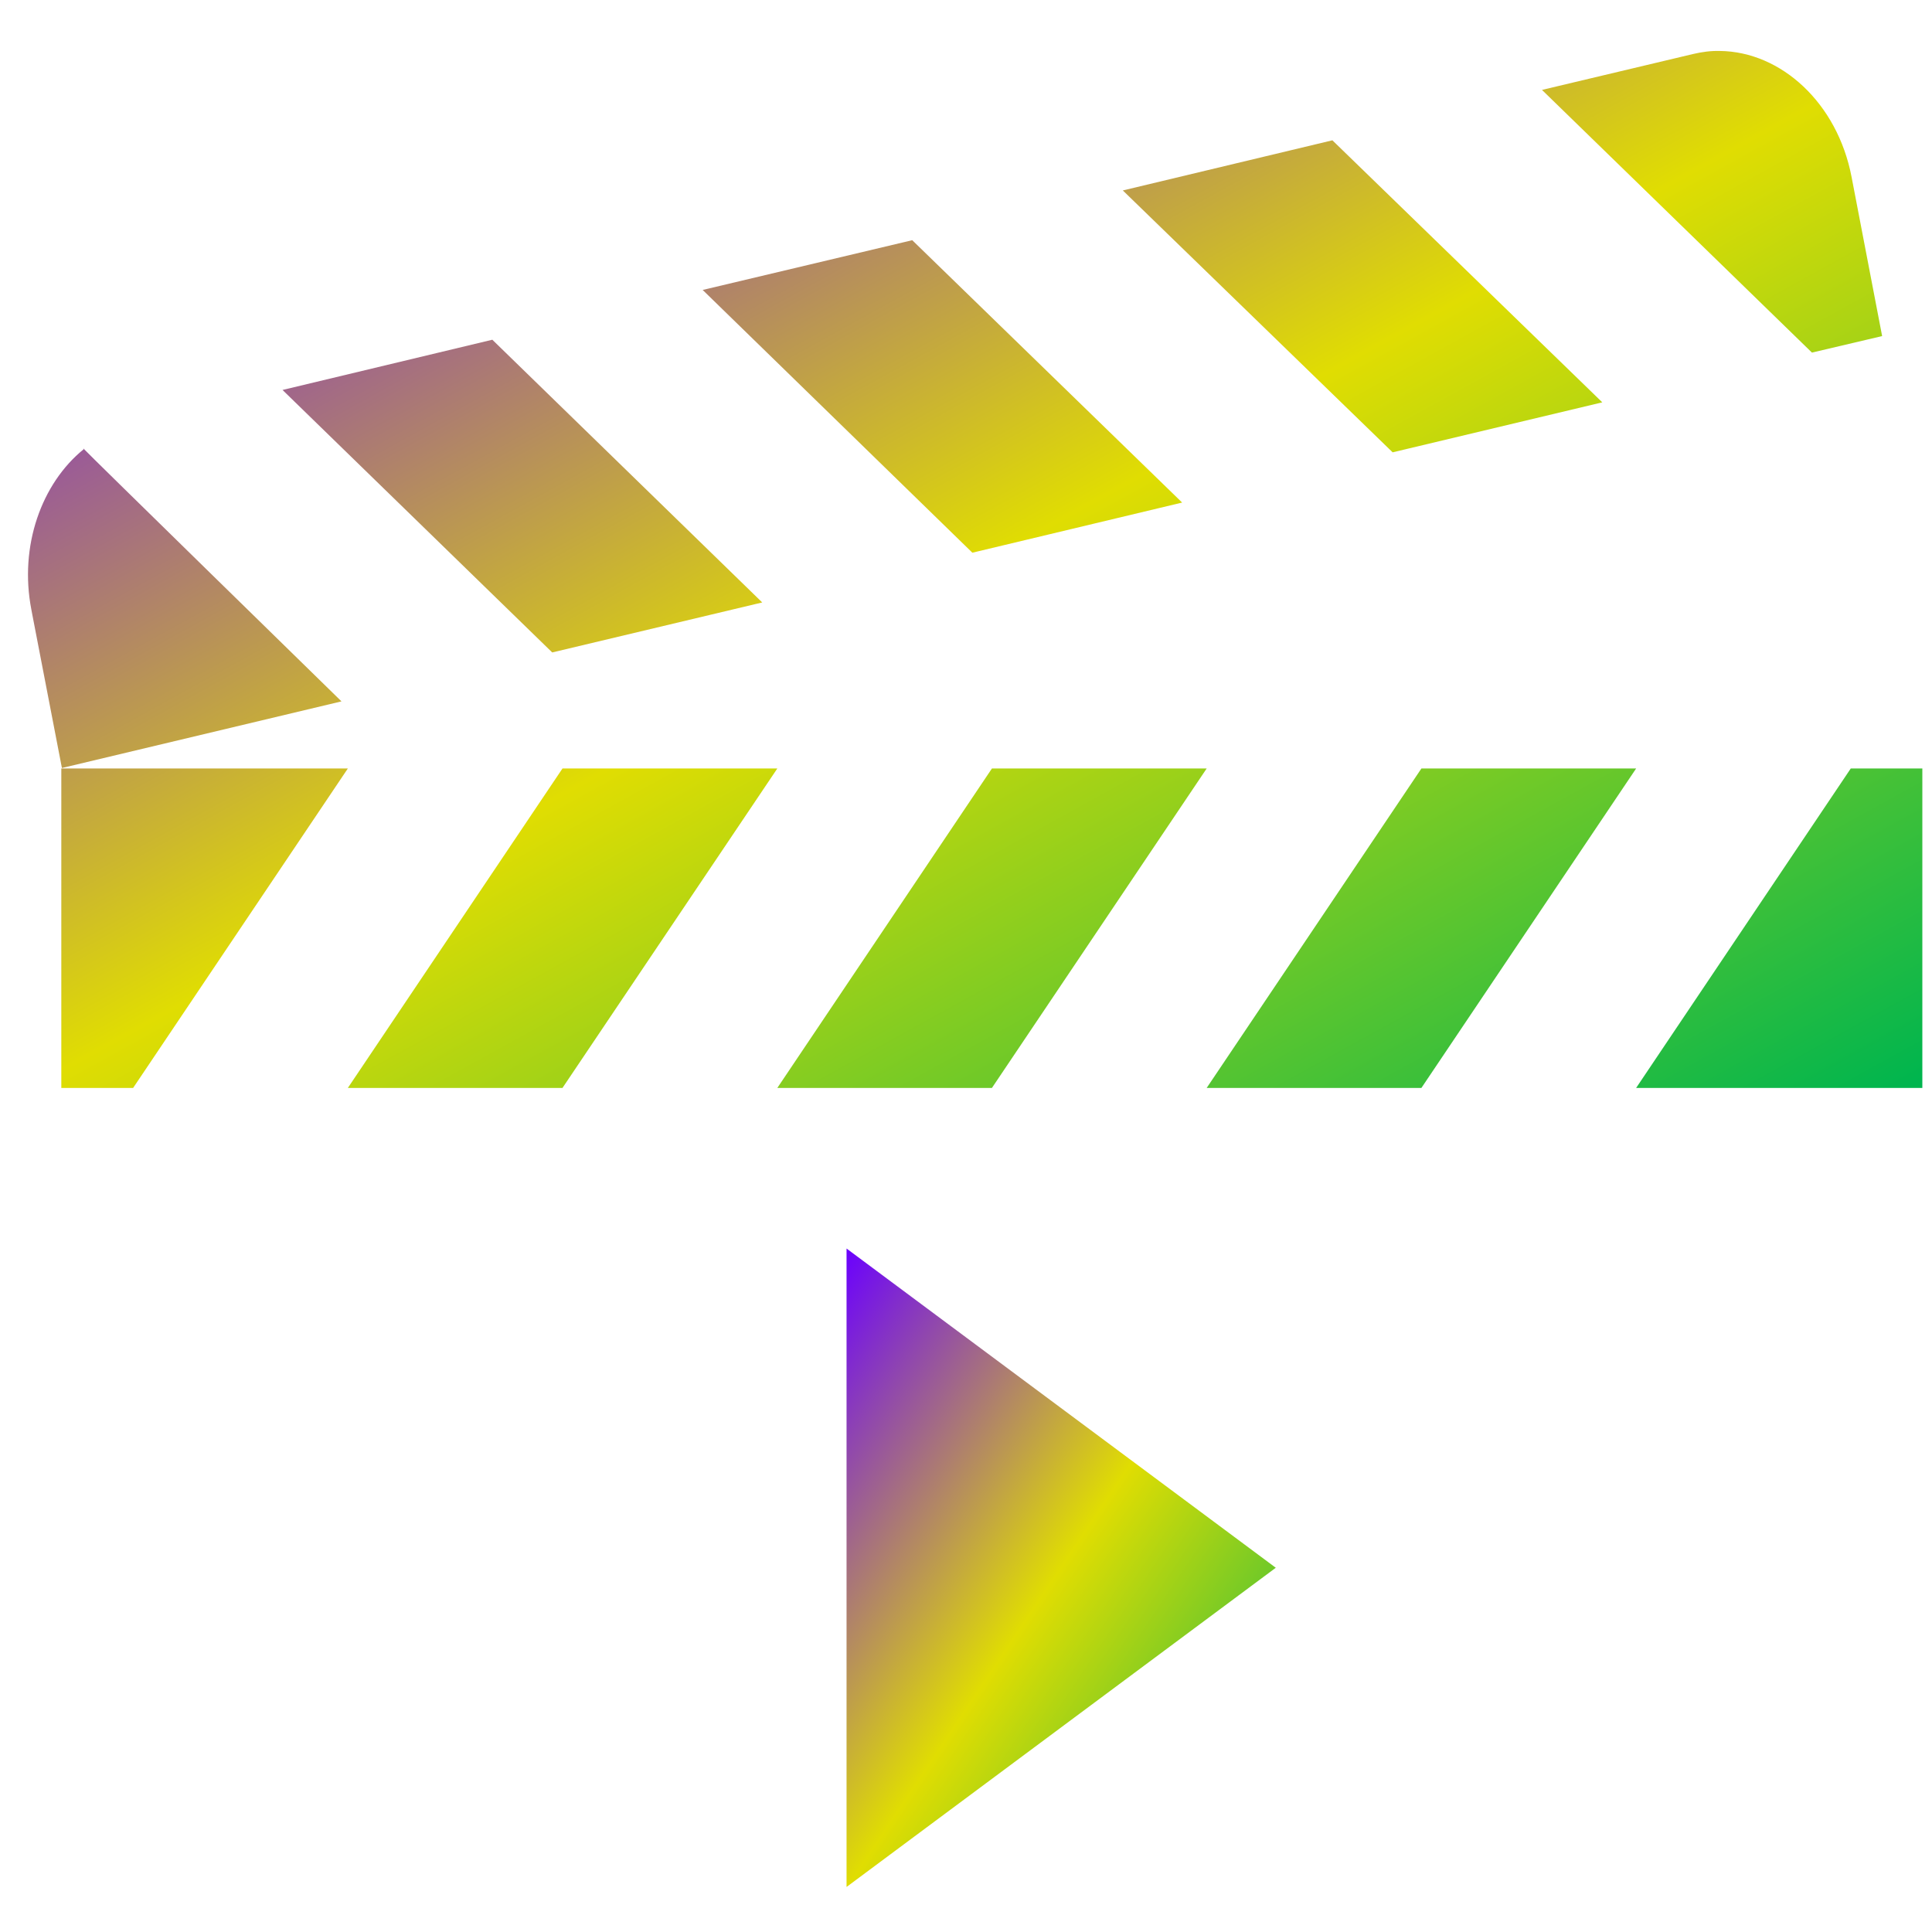 <svg xmlns="http://www.w3.org/2000/svg" xmlns:xlink="http://www.w3.org/1999/xlink" width="64" height="64" viewBox="0 0 64 64" version="1.1"><defs><linearGradient id="linear0" x1="0%" x2="100%" y1="0%" y2="100%"><stop offset="0%" style="stop-color:#6a00ff; stop-opacity:1"/><stop offset="50%" style="stop-color:#e0dd02; stop-opacity:1"/><stop offset="100%" style="stop-color:#00b54e; stop-opacity:1"/></linearGradient></defs><g id="surface1"><path style=" stroke:none;fill-rule:nonzero;fill:url(#linear0);" d="M 56.969 1.688 C 56.68 1.68 56.383 1.719 56.086 1.789 L 51.086 2.977 L 51.086 2.984 L 60.023 11.68 L 62.348 11.133 L 61.336 5.863 C 60.867 3.414 59.004 1.711 56.973 1.688 Z M 44.137 4.648 L 37.195 6.309 L 46.133 14.984 L 53.078 13.328 Z M 30.219 7.957 L 23.277 9.605 L 32.211 18.309 L 39.16 16.648 Z M 16.309 11.254 L 9.359 12.918 L 18.293 21.613 L 25.25 19.957 Z M 2.77 14.883 C 1.379 16.012 0.629 18.082 1.039 20.195 L 1.07 20.359 L 2.051 25.441 L 11.312 23.234 C 11.312 23.234 2.758 14.875 2.758 14.852 Z M 2.031 25.457 L 2.031 36.039 L 4.41 36.039 L 11.523 25.457 Z M 18.633 25.457 L 11.523 36.039 L 18.633 36.039 L 25.75 25.457 Z M 32.859 25.457 L 25.75 36.039 L 32.859 36.039 L 39.973 25.457 Z M 47.086 25.457 L 39.973 36.039 L 47.086 36.039 L 54.199 25.457 Z M 61.309 25.457 L 54.199 36.039 L 63.68 36.039 L 63.68 25.457 Z M 61.309 25.457 "/><path style=" stroke:none;fill-rule:nonzero;fill:url(#linear0);" d="M 28.043 41.359 L 42.262 51.934 L 28.043 62.508 Z M 28.043 41.359 "/></g></svg>
